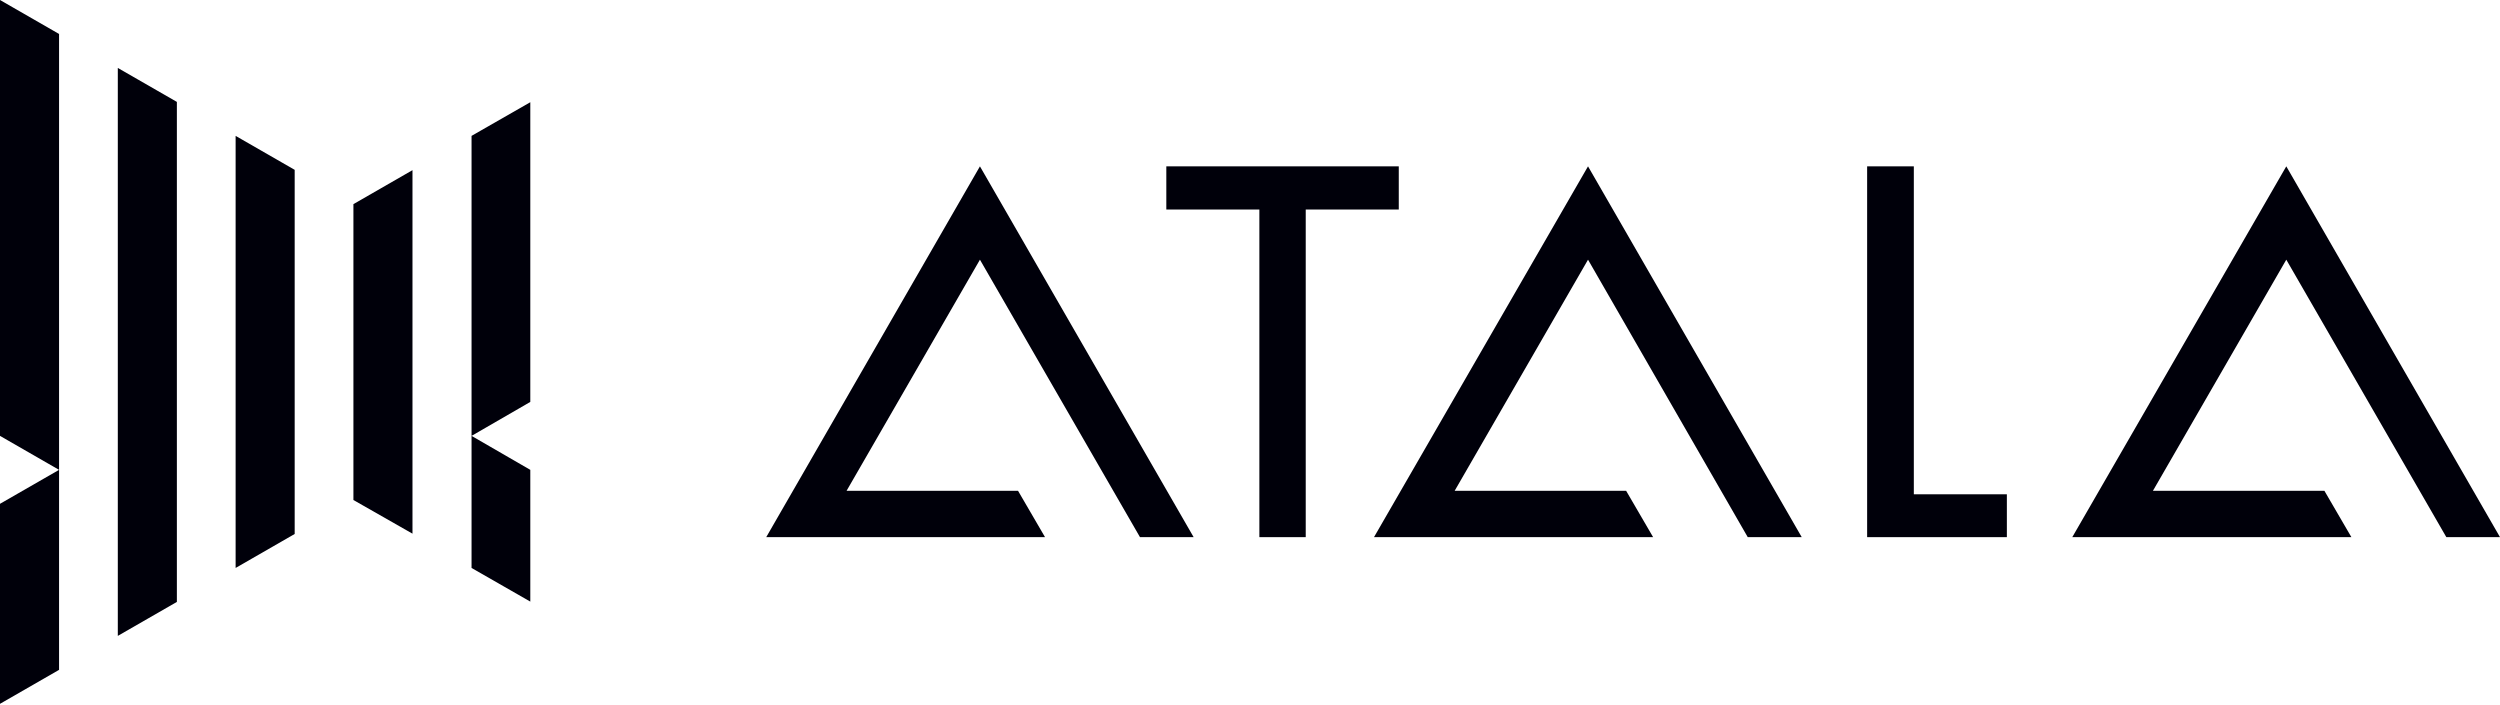 <svg width="234" height="66" viewBox="0 0 234 66" fill="none" xmlns="http://www.w3.org/2000/svg">
<path d="M0 40.798L5.528 43.978L0 47.157V65.878L5.528 62.698V3.179L0 0V40.798Z" fill="#00000A"/>
<path d="M11.027 59.519L16.555 56.339V9.538L11.027 6.359V59.519Z" fill="#00000A"/>
<path d="M22.054 53.16L27.582 49.98V15.897L22.054 12.718V53.16Z" fill="#00000A"/>
<path d="M33.08 46.801L38.608 49.951V15.927L33.08 19.107V46.801Z" fill="#00000A"/>
<path d="M49.636 56.31V43.978L44.137 40.799V53.16L49.636 56.31Z" fill="#00000A"/>
<path d="M49.636 9.568L44.137 12.718V40.799L49.636 37.619V9.568Z" fill="#00000A"/>
<path d="M130.925 15.57H109.168V19.611H117.877V50.277H122.216V19.611H130.925V15.57Z" fill="#00000A"/>
<path d="M179.134 15.57H174.764V50.277H187.842V46.266H179.134V15.57Z" fill="#00000A"/>
<path d="M71.719 50.277H97.815L95.288 45.939H79.239L91.722 24.306L106.702 50.277H111.725L91.722 15.57L71.719 50.277Z" fill="#00000A"/>
<path d="M128.606 50.277H154.732L152.206 45.939H136.156L148.639 24.306L163.589 50.277H168.642L148.639 15.57L128.606 50.277Z" fill="#00000A"/>
<path d="M228.977 50.277H234L213.997 15.57L193.965 50.277H220.09L217.564 45.939H201.514L213.997 24.306L228.977 50.277Z" fill="#00000A"/>
</svg>
